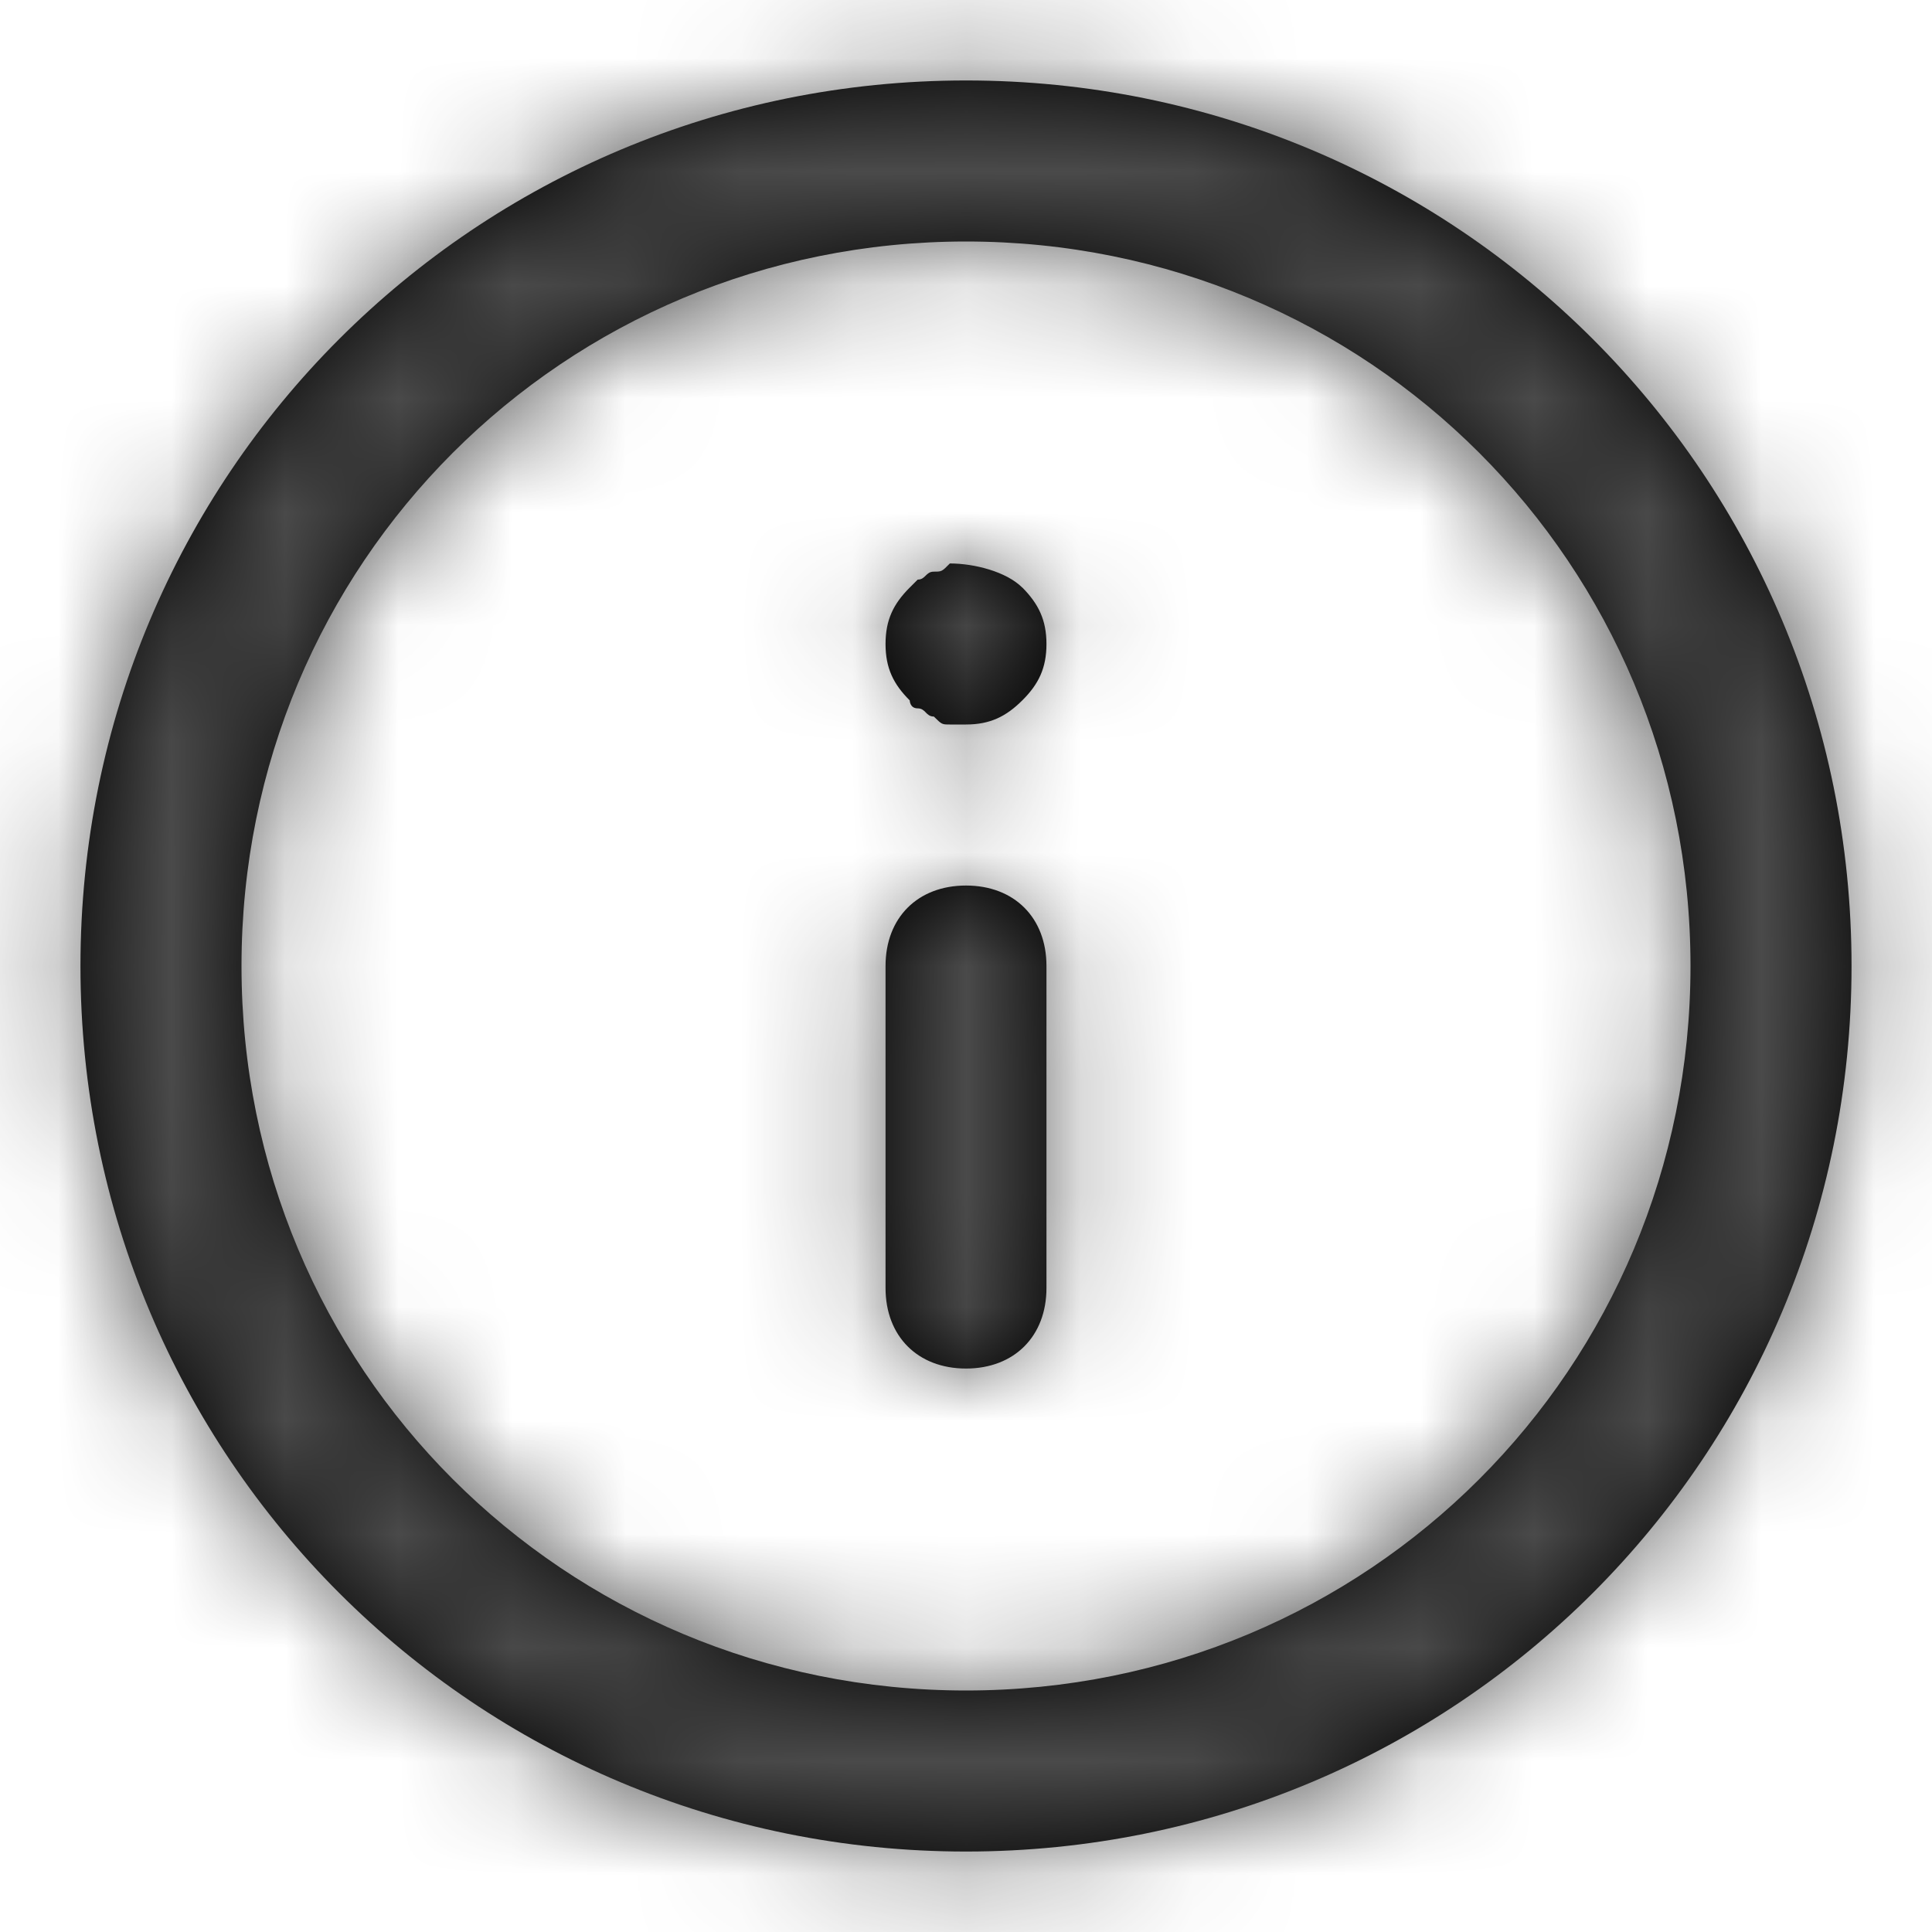 <svg xmlns="http://www.w3.org/2000/svg" xmlns:xlink="http://www.w3.org/1999/xlink" width="17" height="17" viewBox="0 0 17 17">
    <defs>
        <path id="smspeb1vqa" d="M8.5.708C4.18.708.708 4.18.708 8.5c0 4.32 3.471 7.792 7.792 7.792 4.32 0 7.792-3.471 7.792-7.792C16.292 4.18 12.82.708 8.5.708zm0 14.167c-3.542 0-6.375-2.833-6.375-6.375S4.958 2.125 8.5 2.125s6.375 2.833 6.375 6.375-2.833 6.375-6.375 6.375zM9.208 8.5v2.833c0 .425-.283.709-.708.709s-.708-.284-.708-.709V8.5c0-.425.283-.708.708-.708s.708.283.708.708zm-.212-3.33c.141.143.212.284.212.497 0 .212-.07.354-.212.495-.142.142-.284.213-.496.213h-.142c-.07 0-.07 0-.141-.07-.071 0-.071-.072-.142-.072-.07 0-.07-.07-.07-.07-.143-.142-.213-.284-.213-.496 0-.213.07-.354.212-.496l.071-.071c.07 0 .07-.07.142-.07.07 0 .07 0 .141-.072.213 0 .496.071.638.213z"/>
    </defs>
    <g fill="none" fill-rule="evenodd">
        <g>
            <g transform="translate(-536 -540) translate(536 540)">
                <mask id="0b6hxvf6yb" fill="#fff">
                    <use xlink:href="#smspeb1vqa"/>
                </mask>
                <use fill="#000" fill-rule="nonzero" xlink:href="#smspeb1vqa"/>
                <g fill="#4A4A4A" mask="url(#0b6hxvf6yb)">
                    <path d="M0 0H17V17H0z"/>
                </g>
            </g>
        </g>
    </g>
</svg>
